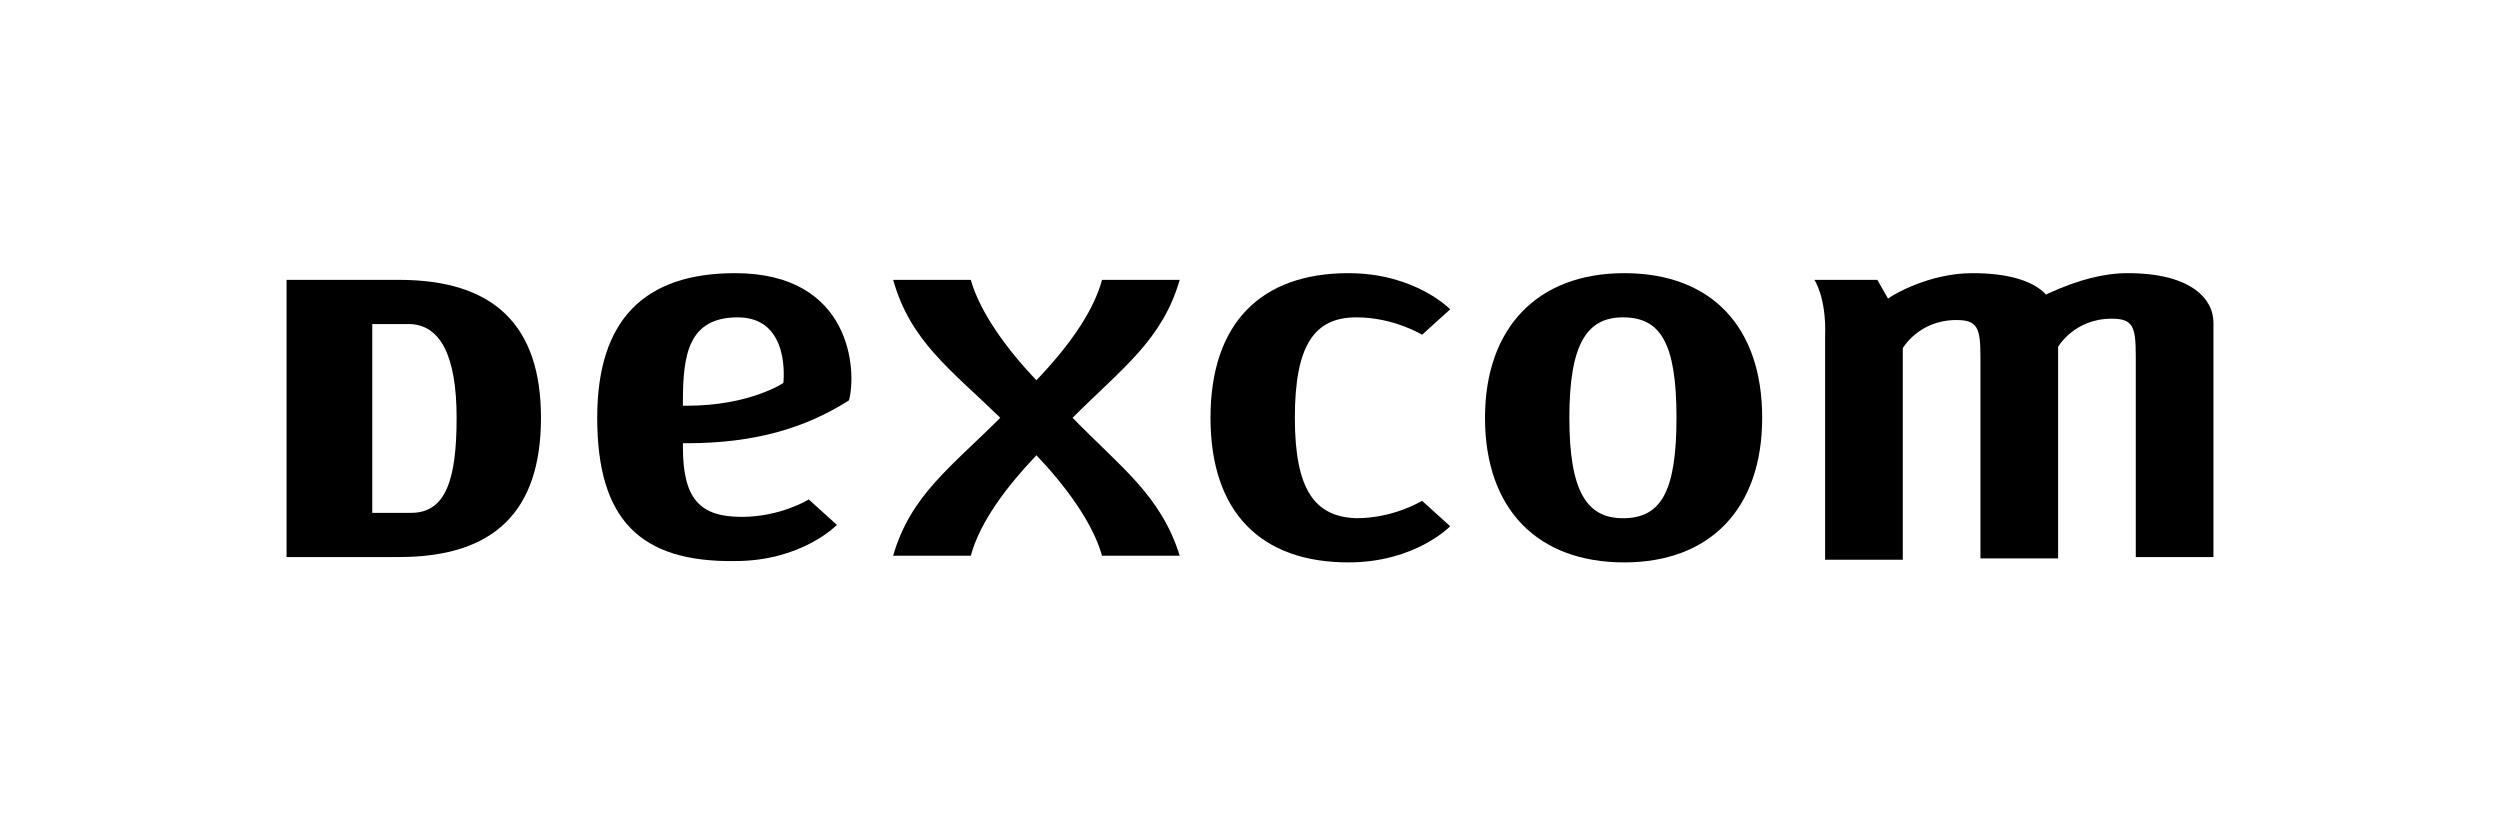<?xml version="1.0" encoding="utf-8"?>
<!-- Generator: Adobe Illustrator 26.1.0, SVG Export Plug-In . SVG Version: 6.00 Build 0)  -->
<svg version="1.1" id="Dexcom_Brand" xmlns="http://www.w3.org/2000/svg" xmlns:xlink="http://www.w3.org/1999/xlink" x="0px"
	 y="0px" viewBox="0 0 186.7 62.1" style="enable-background:new 0 0 186.7 62.1;" xml:space="preserve">
<g id="Dexcom">
	<path id="M" d="M135.5,20.9h4.7l0.8,1.4l0.3-0.2c0,0,2.7-1.7,6-1.7c2.5,0,4.3,0.5,5.3,1.4l0.2,0.2l0.2-0.1c2.2-1,4.1-1.5,5.9-1.5
		c4.7,0,6.4,1.9,6.4,3.7v17.5h-5.8v-15c0-2.2-0.2-2.8-1.8-2.8c-2.8,0-4,2.1-4,2.1v15.8h-5.8v-15c0-2.2-0.2-2.8-1.8-2.8
		c-2.8,0-4,2.1-4,2.1v15.8h-5.8V25.1C136.4,22.2,135.5,20.9,135.5,20.9z"/>
	<path id="O" d="M110.9,31.2c0-6.7,3.9-10.8,10.4-10.8s10.3,4,10.3,10.8S127.7,42,121.3,42C114.8,42,110.9,38,110.9,31.2z
		 M117.2,31.2c0,5.5,1.3,7.5,4,7.5c2.8,0,4-1.9,4-7.5s-1.2-7.5-4-7.5C118.5,23.7,117.2,25.7,117.2,31.2z"/>
	<path id="C" d="M101.3,38.7c-3.1-0.1-4.6-2.1-4.6-7.5c0-5.5,1.5-7.5,4.6-7.5c2.8,0,4.9,1.3,4.9,1.3l2.1-1.9c0,0-2.6-2.7-7.6-2.7
		c-6.5,0-10.3,3.7-10.3,10.8l0,0l0,0l0,0l0,0c0,7.1,3.8,10.8,10.3,10.8l0,0l0,0c5,0,7.6-2.7,7.6-2.7l-2.1-1.9
		C106.2,37.4,104.1,38.7,101.3,38.7z"/>
	<path id="X" d="M80.1,31.2L80.1,31.2L80.1,31.2c3.7-3.7,6.7-5.8,8-10.3h-5.8c-0.7,2.6-2.8,5.3-4.9,7.5c-2.1-2.2-4.2-5-4.9-7.5h-5.8
		c1.3,4.6,4.3,6.7,8,10.3l0,0l0,0c-3.7,3.7-6.7,5.8-8,10.3h5.8c0.7-2.6,2.8-5.3,4.9-7.5c2.1,2.2,4.2,5,4.9,7.5h5.8
		C86.7,37,83.7,34.9,80.1,31.2z"/>
	<path id="E" d="M44.6,31.2c0-7.3,3.5-10.8,10.3-10.8c8.7,0,9.1,7.3,8.5,9.5c-3.3,2.1-7.1,3.2-12.1,3.2H51v0.3
		c0,3.9,1.3,5.2,4.4,5.2c2.9,0,5-1.3,5-1.3l2.1,1.9c0,0-2.6,2.7-7.6,2.7C47.8,42,44.6,38.8,44.6,31.2z M51,30v0.3h0.3
		c4.7,0,7.2-1.7,7.2-1.7s0.6-4.9-3.4-4.9C51.4,23.7,51,26.5,51,30z"/>
	<path id="D" d="M21.4,20.9h8.4c7.1,0,10.6,3.4,10.6,10.3c0,7-3.5,10.4-10.6,10.4h-8.4V20.9z M27.8,24.2v14.1c0,0,0.3,0,2.9,0
		s3.4-2.5,3.4-7.1s-1.2-7-3.6-7C28.1,24.2,27.8,24.2,27.8,24.2z"/>
</g>
</svg>
